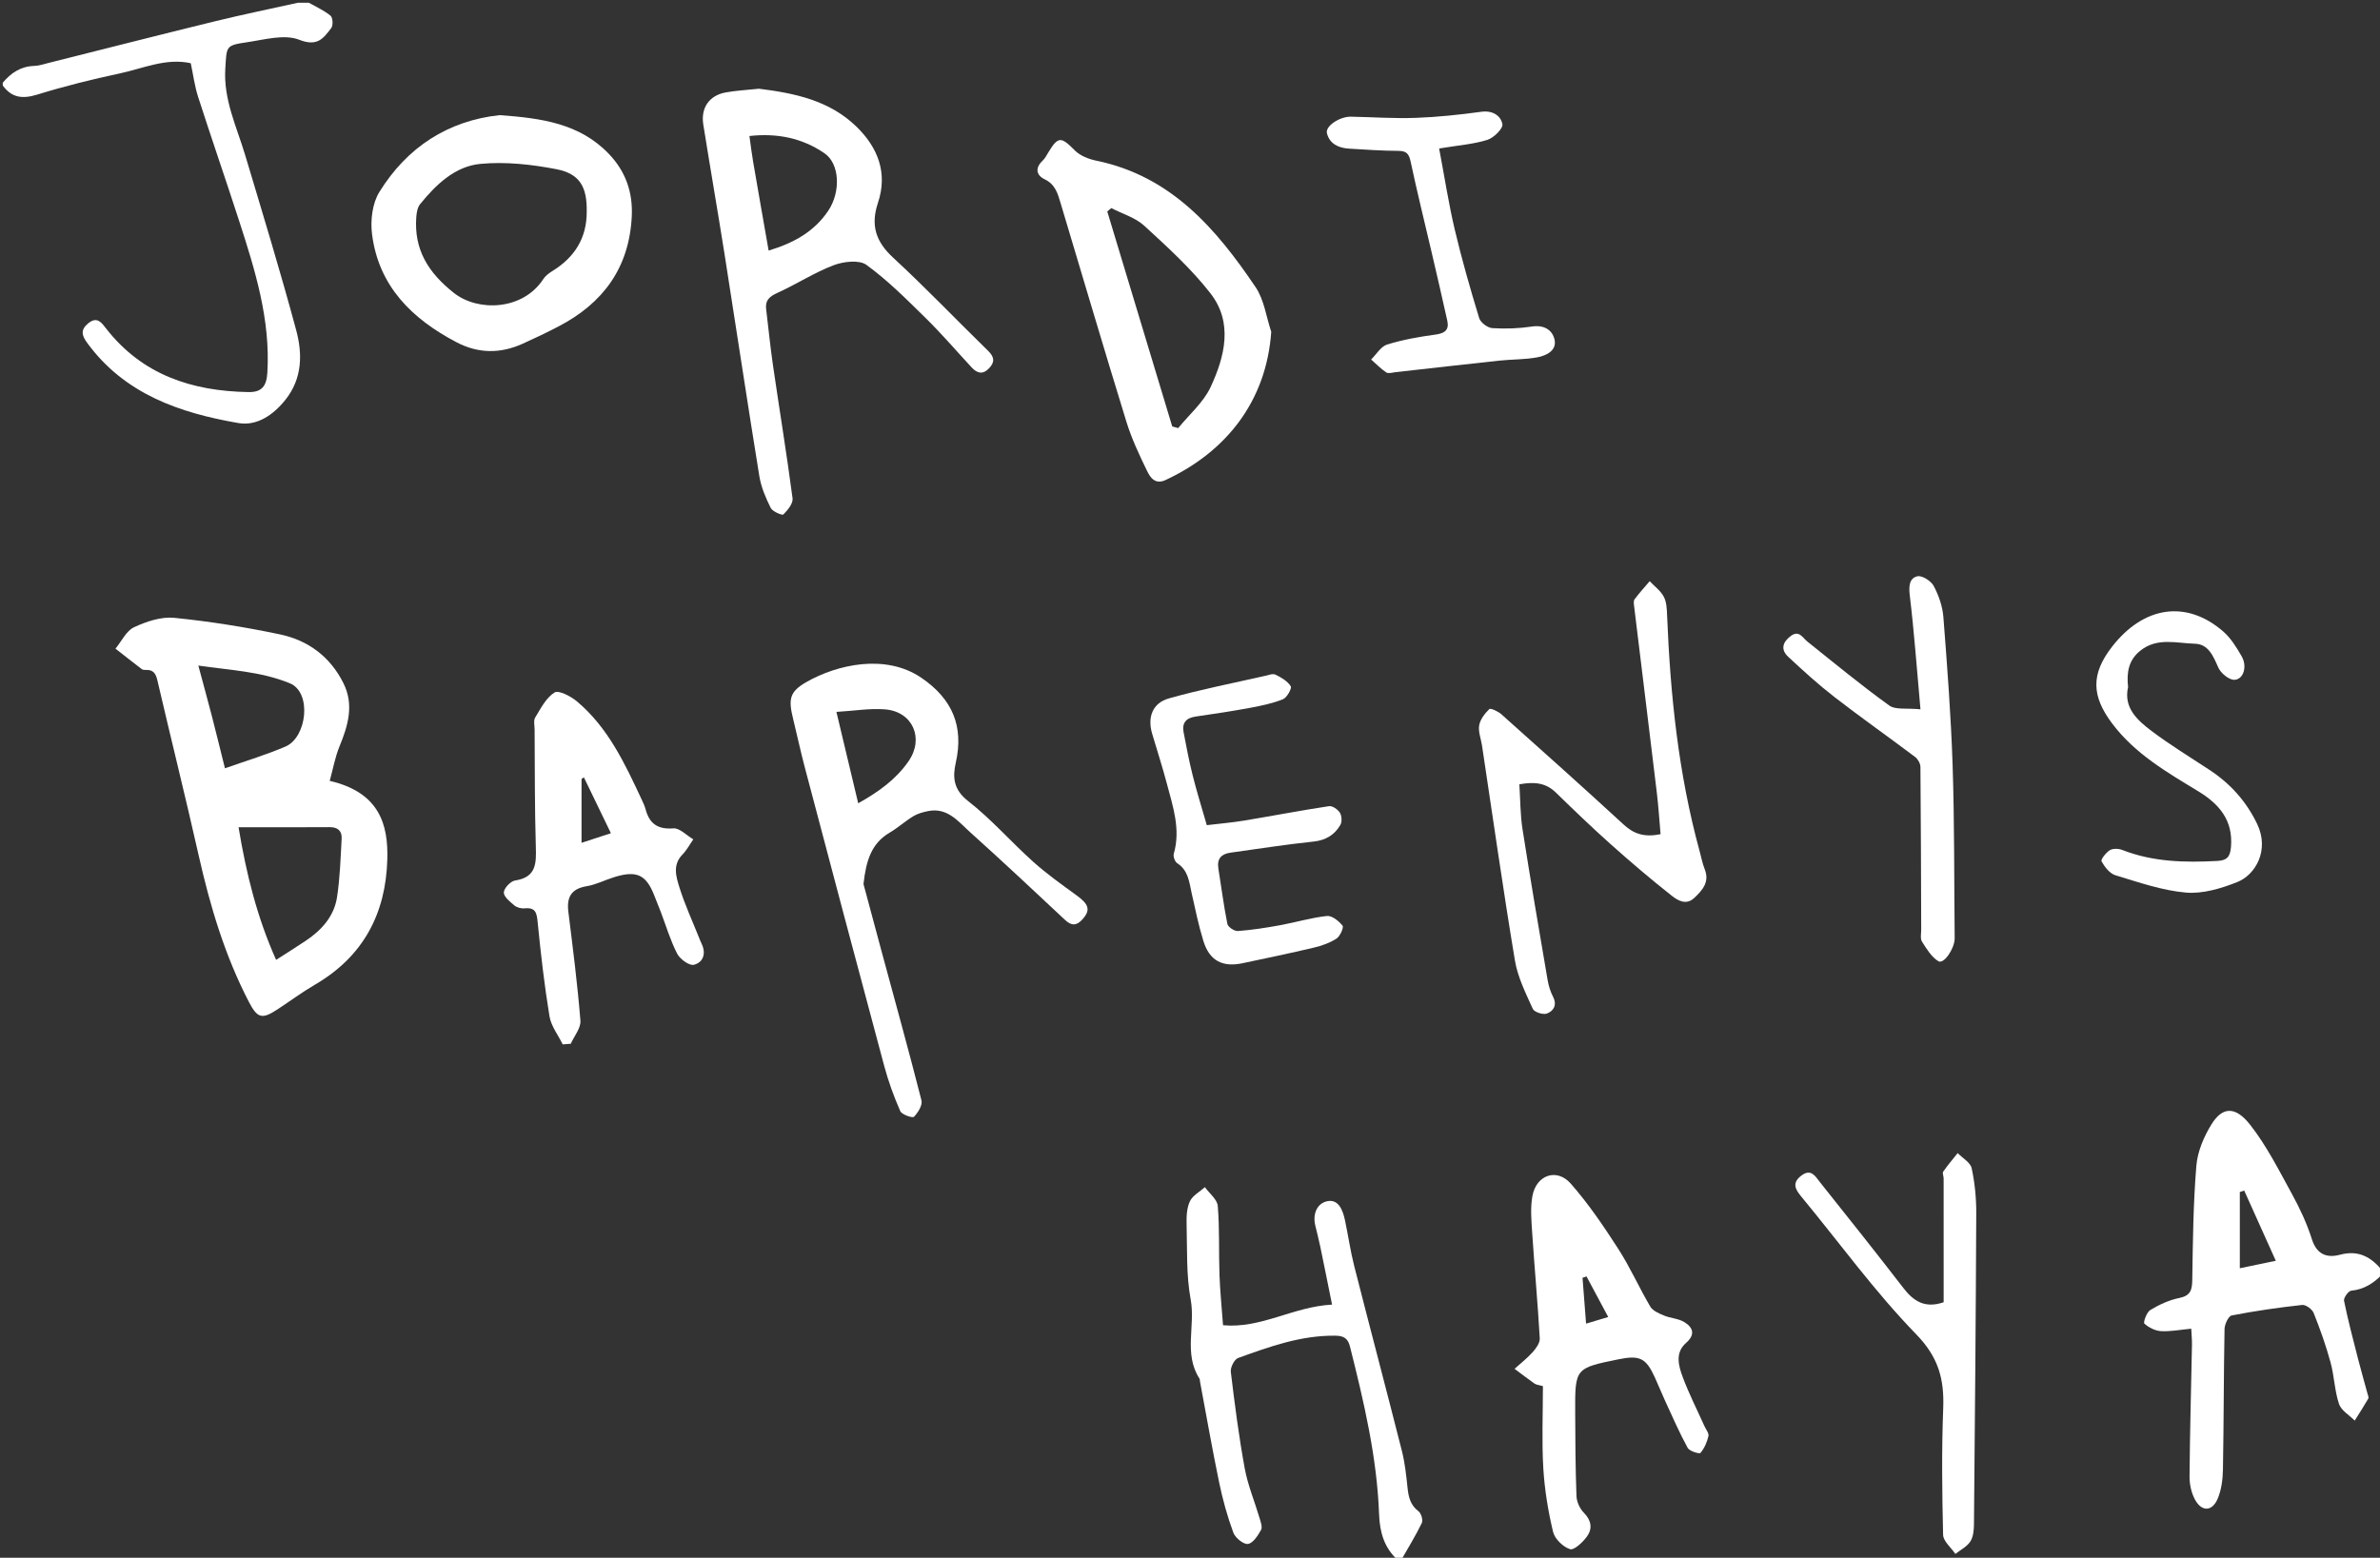 <?xml version="1.0" encoding="utf-8"?>
<!-- Generator: Adobe Illustrator 23.0.0, SVG Export Plug-In . SVG Version: 6.00 Build 0)  -->
<svg version="1.0" id="Capa_1" xmlns="http://www.w3.org/2000/svg" xmlns:xlink="http://www.w3.org/1999/xlink" x="0px" y="0px"
	 viewBox="0 0 863 565" style="enable-background:new 0 0 863 565;" xml:space="preserve">
<rect x="0" y="0" width="863" height="565" fill="#333333" stroke="none"/>
<style type="text/css">
	.st0{fill:#FFF;}
</style>
<g>
	<path class="st0" d="M864,462c-3.13,3.32-6.67,5.67-11.44,6.14c-1.03,0.1-2.82,2.6-2.6,3.66c1.44,7.08,3.29,14.07,5.08,21.07
		c1.07,4.18,2.28,8.33,3.4,12.5c0.17,0.64,0.56,1.49,0.3,1.93c-1.55,2.7-3.25,5.31-4.91,7.95c-1.97-1.99-4.91-3.66-5.7-6.05
		c-1.61-4.82-1.71-10.13-3.06-15.06c-1.66-6.08-3.78-12.05-6.12-17.91c-0.54-1.37-2.85-3.06-4.17-2.92
		c-8.56,0.94-17.11,2.17-25.56,3.81c-1.17,0.23-2.55,3.19-2.59,4.91c-0.32,16.98-0.27,33.97-0.58,50.96
		c-0.06,3.58-0.55,7.41-1.93,10.65c-1.96,4.58-5.68,4.74-8.1,0.46c-1.39-2.46-2.1-5.65-2.08-8.51c0.12-15.98,0.58-31.95,0.88-47.92
		c0.03-1.62-0.14-3.25-0.26-5.75c-3.89,0.36-7.44,1.08-10.95,0.89c-2.12-0.12-4.46-1.3-6.05-2.73c-0.47-0.42,0.82-4.13,2.15-4.93
		c3.22-1.94,6.83-3.62,10.49-4.36c4.11-0.83,4.68-2.89,4.73-6.57c0.21-13.81,0.35-27.64,1.48-41.39c0.43-5.17,2.73-10.59,5.51-15.07
		c3.98-6.41,8.66-6.59,13.98,0.18c5.99,7.63,10.44,16.51,15.15,25.08c2.87,5.23,5.45,10.74,7.24,16.41
		c1.78,5.63,5.51,6.93,10.23,5.66c6.85-1.83,11.45,0.99,15.46,5.93C864,461.33,864,461.67,864,462z M825.22,457.29
		c-4.03-8.96-7.74-17.22-11.46-25.47c-0.53,0.18-1.06,0.36-1.59,0.54c0,9.1,0,18.21,0,27.64
		C816.52,459.09,820.4,458.29,825.22,457.29z"/>
	<path class="st0" d="M112,1c2.66,1.52,5.54,2.78,7.87,4.71c0.82,0.68,0.98,3.51,0.26,4.45c-2.83,3.67-4.97,6.89-11.6,4.27
		c-5.42-2.14-12.72-0.02-19.09,0.91c-7.67,1.12-7.23,1.46-7.74,9.48c-0.72,11.24,4.07,21.03,7.16,31.31
		c6.34,21.16,12.8,42.29,18.54,63.62c2.31,8.58,2.26,17.48-3.86,25.2c-4.44,5.6-10.42,9.65-17.12,8.49
		c-21.26-3.68-41.22-10.49-54.8-29.07c-2.04-2.79-2.46-4.78,0.41-7.13c3.26-2.66,4.9-0.06,6.46,1.93
		C51.62,136,69.61,141.86,90.1,142.21c4.86,0.09,6.55-2.22,6.84-6.99c1.17-19.25-4.42-37.18-10.22-55.08
		c-4.87-15.03-10.04-29.95-14.88-44.99c-1.26-3.9-1.78-8.04-2.67-12.22c-8.96-1.99-17.24,1.89-25.73,3.7
		c-10.07,2.14-20.1,4.64-29.93,7.68C8.21,35.94,4.27,35.52,1,31c0-0.33,0-0.67,0-1c2.99-3.55,6.53-5.95,11.4-6.09
		c1.79-0.05,3.58-0.68,5.35-1.12c19.96-5,39.89-10.1,59.87-14.99C87.7,5.33,97.87,3.25,108,1C109.33,1,110.67,1,112,1z"/>
	<path class="st0" d="M507,566c-5.03-4.48-6.69-10.09-6.94-16.8c-0.76-20.72-5.52-40.81-10.56-60.83c-0.75-2.97-2.28-3.87-5.28-3.91
		c-12.44-0.17-23.87,3.97-35.28,8.09c-1.36,0.49-2.83,3.42-2.64,5.02c1.41,11.7,2.91,23.41,5.04,35c1.13,6.14,3.61,12.03,5.39,18.06
		c0.41,1.39,1.11,3.26,0.54,4.27c-1.15,2.05-2.91,4.82-4.75,5.09c-1.59,0.24-4.61-2.21-5.3-4.09c-2.17-5.89-3.86-12-5.14-18.16
		c-2.53-12.2-4.67-24.49-6.97-36.74c-0.06-0.33-0.01-0.72-0.17-0.98c-5.83-8.98-1.42-19.13-3.19-28.67
		c-1.65-8.91-1.23-18.22-1.48-27.36c-0.08-2.78,0.06-5.87,1.21-8.3c0.99-2.09,3.56-3.43,5.43-5.1c1.63,2.26,4.46,4.43,4.66,6.81
		c0.69,8.28,0.33,16.63,0.62,24.95c0.21,5.95,0.82,11.89,1.29,18.31c13.89,1.27,25.29-6.7,39.53-7.48
		c-1.53-7.57-2.87-14.31-4.27-21.03c-0.54-2.6-1.22-5.17-1.83-7.76c-0.99-4.24,0.77-8.07,4.54-8.74c4.01-0.71,5.5,3.44,6.25,6.95
		c1.18,5.51,1.95,11.11,3.34,16.56c5.69,22.37,11.62,44.67,17.28,67.04c1.1,4.33,1.59,8.84,2.05,13.3c0.35,3.41,0.99,6.37,3.99,8.64
		c0.98,0.74,1.7,3.23,1.2,4.26c-2.26,4.66-5,9.08-7.57,13.59C507.67,566,507.33,566,507,566z"/>
	<path class="st0" d="M119.56,283.22c18.14,4.23,21.25,15.96,20.88,28.55c-0.56,19.66-8.75,35.13-26.1,45.29
		c-4.72,2.76-9.14,6.03-13.72,9.04c-5.56,3.66-7.27,3.28-10.34-2.64c-8.72-16.79-14.08-34.72-18.22-53.12
		c-4.78-21.24-10.06-42.36-14.99-63.57c-0.58-2.51-1.52-3.91-4.2-3.78c-0.49,0.02-1.1-0.02-1.45-0.29
		c-3.21-2.44-6.37-4.95-9.55-7.43c2.21-2.68,3.91-6.45,6.75-7.78c4.46-2.08,9.83-3.87,14.57-3.4c12.88,1.29,25.74,3.35,38.41,6.02
		c10.16,2.15,18.16,8.12,22.92,17.66c3.95,7.91,1.67,15.46-1.46,23.06C121.49,274.68,120.77,278.86,119.56,283.22z M100.12,348.15
		c3.89-2.5,7.39-4.68,10.82-6.98c5.72-3.84,10.21-8.85,11.27-15.76c1.07-7.01,1.29-14.16,1.67-21.26c0.15-2.75-1.38-4.16-4.35-4.14
		c-10.76,0.09-21.52,0.03-33.03,0.03C89.32,317.05,93.24,332.78,100.12,348.15z M81.57,278.67c7.82-2.78,15.07-4.93,21.97-7.9
		c7.78-3.36,9.62-19.64,1.56-22.94c-10.56-4.33-21.66-4.74-33.18-6.42c1.8,6.7,3.37,12.43,4.87,18.19
		C78.28,265.33,79.68,271.1,81.57,278.67z"/>
	<path class="st0" d="M275.21,32.18c12.84,1.61,25.49,4.17,35.35,13.76c7.84,7.63,11.39,16.85,7.79,27.63
		c-2.71,8.11-0.81,14.05,5.49,19.87c11.82,10.92,22.96,22.58,34.48,33.84c2.25,2.2,2.49,4.05,0.29,6.33
		c-2.32,2.4-4.34,1.76-6.32-0.38c-5.53-5.97-10.84-12.17-16.64-17.87c-6.87-6.75-13.74-13.66-21.48-19.29
		c-2.63-1.91-8.34-1.23-11.92,0.14c-7.06,2.7-13.53,6.92-20.44,10.06c-2.86,1.3-4.39,2.7-4,5.86c0.83,6.75,1.48,13.53,2.46,20.26
		c2.35,16.12,4.99,32.21,7.12,48.36c0.24,1.84-1.77,4.29-3.34,5.85c-0.42,0.41-3.92-1.05-4.58-2.37c-1.81-3.64-3.49-7.56-4.13-11.54
		c-4.35-26.74-8.36-53.54-12.58-80.3c-2.49-15.76-5.23-31.48-7.74-47.23c-0.96-6.03,2.14-10.52,8.09-11.63
		C266.99,32.82,271,32.64,275.21,32.18z M278.71,90.88c9.15-2.75,16.55-6.89,21.6-14.42c4.62-6.87,4.2-17.06-1.35-20.87
		c-8.03-5.51-17.11-7.38-27.21-6.26c0.47,3.37,0.81,6.31,1.32,9.23C274.88,69.17,276.76,79.76,278.71,90.88z"/>
	<path class="st0" d="M313.11,320.66c1.91,7.1,4.17,15.58,6.46,24.05c4.9,18.13,9.93,36.22,14.56,54.41
		c0.44,1.72-1.26,4.44-2.73,5.95c-0.51,0.52-4.39-0.79-4.95-2.05c-2.33-5.28-4.32-10.78-5.82-16.36
		c-9.71-36.13-19.28-72.29-28.84-108.46c-1.53-5.79-2.77-11.65-4.2-17.46c-1.76-7.12-1.36-9.84,4.87-13.39
		c11-6.27,28.64-10.41,41.69-1.47c11.24,7.7,15.38,17.58,12.42,30.75c-1.18,5.24-0.88,9.75,4.46,13.91
		c8.47,6.6,15.62,14.87,23.66,22.07c4.93,4.42,10.37,8.28,15.74,12.18c4.47,3.24,5.07,5.33,2.06,8.67c-2.11,2.35-3.96,2.4-6.31,0.19
		c-11.39-10.67-22.77-21.35-34.38-31.78c-4.3-3.86-8.22-9.08-15.23-7.69c-1.85,0.37-3.79,0.89-5.39,1.86
		c-2.98,1.81-5.6,4.2-8.6,5.97C316,305.89,314.05,312.07,313.11,320.66z M303.29,258.21c2.82,11.82,5.3,22.23,7.9,33.14
		c7.5-4.18,13.75-8.73,18.28-15.29c5.69-8.24,1.52-17.9-8.44-18.76C315.51,256.83,309.87,257.82,303.29,258.21z"/>
	<path class="st0" d="M460.96,120.35c-1.77,25.17-16.34,43.55-38.37,53.78c-3.76,1.75-5.53-1-6.66-3.33
		c-2.83-5.8-5.6-11.71-7.5-17.86c-8.12-26.34-15.91-52.79-23.83-79.19c-1.04-3.48-1.91-6.85-5.8-8.72c-3.1-1.49-3.54-4.13-0.72-6.78
		c0.83-0.78,1.38-1.86,1.98-2.86c3.63-6.03,4.68-5.9,9.72-0.79c1.92,1.94,5.06,3.13,7.84,3.7c26.99,5.58,43.35,24.62,57.69,45.89
		C458.4,108.77,459.14,114.92,460.96,120.35z M402.97,75.48c-0.49,0.4-0.98,0.81-1.47,1.21c7.85,26,15.71,52,23.56,77.99
		c0.72,0.2,1.45,0.39,2.17,0.59c4-4.94,9.18-9.34,11.77-14.93c5.11-11.05,8.22-23.29-0.1-33.97c-6.98-8.96-15.57-16.76-23.98-24.49
		C411.7,78.92,407,77.57,402.97,75.48z"/>
	<path class="st0" d="M181.16,41.76c15.01,1.09,28.99,2.94,39.62,14.06c6.08,6.36,8.75,13.92,8.3,22.75
		c-0.94,18.6-10.42,31.42-26.54,39.82c-4.28,2.23-8.64,4.3-13.04,6.29c-8.07,3.65-16.1,3.6-24.02-0.57
		c-16.1-8.47-28.2-20.3-30.58-39.19c-0.63-4.96,0.1-11.15,2.65-15.27C147.64,53.33,162.51,43.78,181.16,41.76z M212.75,76.69
		c0.13-8.85-2.48-13.67-10.99-15.32c-9.01-1.74-18.5-2.79-27.57-1.93c-9.18,0.87-16.08,7.48-21.85,14.6
		c-0.95,1.17-1.27,3.05-1.39,4.64c-0.91,11.87,4.38,20.26,13.64,27.57c8.76,6.91,24.98,6.34,32.38-4.98
		c0.78-1.2,2.07-2.18,3.31-2.95C208.36,93.34,212.81,86.33,212.75,76.69z"/>
	<path class="st0" d="M559.47,502.75c-1.5-0.43-2.41-0.47-3.03-0.91c-2.46-1.72-4.84-3.57-7.25-5.37c2.21-1.99,4.59-3.82,6.55-6.02
		c1.23-1.38,2.68-3.37,2.59-5c-0.73-12.78-1.91-25.54-2.75-38.31c-0.29-4.45-0.71-9.06,0.09-13.38c1.42-7.63,8.84-10.2,13.9-4.45
		c6.42,7.3,11.95,15.47,17.23,23.67c4.31,6.69,7.55,14.05,11.6,20.92c0.91,1.54,3.13,2.49,4.95,3.24c2.39,1,5.27,1.08,7.41,2.4
		c3.12,1.93,4.11,4.46,0.6,7.55c-4.03,3.54-2.73,8.28-1.2,12.37c2.26,6.06,5.22,11.87,7.87,17.78c0.54,1.21,1.7,2.59,1.46,3.63
		c-0.51,2.18-1.47,4.45-2.9,6.11c-0.39,0.45-3.99-0.64-4.63-1.83c-3.01-5.51-5.52-11.3-8.16-17.01c-1.32-2.87-2.48-5.81-3.8-8.68
		c-3.18-6.91-5.45-8-13.11-6.44c-15.74,3.21-15.78,3.22-15.72,19.18c0.04,10.16,0.09,20.32,0.47,30.46
		c0.08,2.07,1.22,4.55,2.68,6.03c2.72,2.74,3.16,5.72,1.19,8.5c-1.5,2.12-4.72,5.16-6.2,4.7c-2.53-0.8-5.55-3.72-6.16-6.28
		c-1.8-7.55-3.08-15.33-3.54-23.08C559.03,522.74,559.47,512.89,559.47,502.75z M575.12,480.09c2.93-0.88,5.25-1.58,8.03-2.41
		c-2.77-5.17-5.32-9.94-7.87-14.71c-0.48,0.16-0.97,0.33-1.45,0.49C574.24,468.74,574.65,474.02,575.12,480.09z"/>
	<path class="st0" d="M204.04,378.8c-1.65-3.38-4.2-6.62-4.79-10.17c-1.86-11.29-3.16-22.69-4.29-34.09
		c-0.33-3.33-0.66-5.48-4.69-5.08c-1.22,0.12-2.8-0.27-3.72-1.03c-1.59-1.33-3.89-3.15-3.86-4.72c0.03-1.54,2.44-4.11,4.08-4.35
		c7.74-1.17,7.7-6.24,7.52-12.29c-0.42-14.14-0.34-28.29-0.44-42.43c-0.01-1.5-0.45-3.32,0.23-4.43c2.01-3.28,3.94-7.15,6.99-9.04
		c1.51-0.94,5.9,1.36,8.12,3.22c11.26,9.45,17.34,22.46,23.4,35.42c0.56,1.2,1.15,2.42,1.49,3.69c1.4,5.21,4.35,7.39,10.07,6.95
		c2.3-0.18,4.82,2.57,7.24,3.98c-1.29,1.84-2.35,3.9-3.9,5.48c-3.71,3.77-2.33,8.11-1.11,12.01c1.93,6.16,4.66,12.08,7.06,18.09
		c0.31,0.77,0.61,1.55,0.97,2.29c1.72,3.56,0.55,6.79-2.81,7.63c-1.65,0.41-5.04-2.05-6.05-4.02c-2.49-4.85-4.05-10.17-6-15.29
		c-0.71-1.86-1.48-3.7-2.2-5.56c-3-7.83-6.43-9.47-14.68-6.91c-3.33,1.03-6.52,2.71-9.91,3.27c-5.64,0.93-7.33,3.97-6.67,9.31
		c1.63,13.14,3.32,26.28,4.37,39.47c0.21,2.68-2.26,5.58-3.49,8.37C206,378.66,205.02,378.73,204.04,378.8z M221.52,302.21
		c-3.45-7.15-6.63-13.71-9.8-20.27c-0.28,0.21-0.57,0.41-0.85,0.62c0,7.52,0,15.03,0,23.13
		C214.67,304.45,217.74,303.45,221.52,302.21z"/>
	<path class="st0" d="M550.93,284.47c0.36,5.52,0.31,10.99,1.15,16.33c2.85,18.24,5.98,36.44,9.09,54.64
		c0.36,2.1,1.02,4.24,1.99,6.13c1.54,3.04,0.09,5.19-2.29,6.06c-1.37,0.5-4.54-0.54-5.07-1.71c-2.56-5.68-5.47-11.48-6.48-17.53
		c-4.32-25.93-8-51.96-11.93-77.95c-0.37-2.47-1.43-5.04-1.03-7.36c0.38-2.16,2.03-4.31,3.68-5.89c0.46-0.44,3.19,0.83,4.37,1.88
		c14.88,13.29,29.76,26.59,44.44,40.1c3.68,3.39,7.56,4.56,13.28,3.39c-0.43-4.91-0.75-9.96-1.35-14.98
		c-2.71-22.6-5.51-45.2-8.25-67.79c-0.1-0.81-0.24-1.89,0.18-2.44c1.71-2.27,3.63-4.38,5.47-6.55c1.75,1.85,3.97,3.46,5.12,5.64
		c1.03,1.94,1.11,4.5,1.2,6.8c1.16,28.83,4.11,57.4,11.75,85.34c0.61,2.25,1.05,4.56,1.9,6.72c1.83,4.67-0.86,7.59-3.82,10.39
		c-2.94,2.78-6,0.89-8.15-0.81c-7.55-5.96-14.88-12.2-22.06-18.61c-6.82-6.09-13.42-12.43-19.97-18.82
		C560.52,283.91,556.39,283.49,550.93,284.47z"/>
	<path class="st0" d="M437.59,299.29c4.66-0.56,9.1-0.93,13.48-1.65c10.29-1.7,20.53-3.68,30.84-5.24c1.22-0.19,3.2,1.19,3.95,2.39
		c0.7,1.13,0.81,3.33,0.15,4.45c-2.11,3.58-5.26,5.53-9.7,6c-10.06,1.05-20.07,2.64-30.09,4.02c-3.35,0.46-5.01,2.19-4.43,5.76
		c1.09,6.7,1.92,13.45,3.27,20.1c0.23,1.12,2.54,2.66,3.79,2.57c5.1-0.38,10.18-1.17,15.21-2.09c5.72-1.04,11.34-2.75,17.09-3.37
		c1.82-0.2,4.32,1.83,5.67,3.52c0.51,0.64-0.91,3.85-2.21,4.69c-2.45,1.58-5.38,2.6-8.25,3.28c-8.56,2.03-17.18,3.82-25.78,5.64
		c-7.33,1.56-12.04-0.94-14.23-8.07c-1.75-5.7-2.97-11.57-4.26-17.39c-0.89-4.04-1.21-8.21-5.23-10.82
		c-0.84-0.54-1.52-2.44-1.24-3.42c2.56-8.85-0.31-17.12-2.51-25.44c-1.61-6.1-3.57-12.1-5.35-18.16
		c-1.72-5.87,0.11-11.05,6.04-12.73c11.46-3.25,23.19-5.52,34.81-8.17c1.29-0.29,2.9-0.94,3.89-0.46c2.09,1.01,4.37,2.35,5.54,4.21
		c0.47,0.75-1.39,4.13-2.83,4.71c-3.79,1.52-7.9,2.37-11.95,3.12c-6.53,1.21-13.1,2.21-19.68,3.15c-3.51,0.5-5.05,2.31-4.39,5.75
		c0.99,5.19,1.97,10.38,3.26,15.5C433.89,286.94,435.68,292.65,437.59,299.29z"/>
	<path class="st0" d="M704.78,472.33c0-15,0-29.96-0.01-44.93c0-0.82-0.52-1.91-0.16-2.43c1.62-2.34,3.48-4.51,5.25-6.74
		c1.77,1.82,4.63,3.4,5.08,5.5c1.15,5.31,1.68,10.86,1.66,16.3c-0.15,37.62-0.48,75.23-0.83,112.85c-0.02,2.11-0.24,4.57-1.33,6.24
		c-1.23,1.88-3.56,3.03-5.41,4.5c-1.55-2.31-4.39-4.59-4.45-6.94c-0.37-15.31-0.55-30.65,0.04-45.95
		c0.4-10.53-1.73-18.48-9.78-26.76c-15.11-15.55-27.92-33.33-41.79-50.09c-2.27-2.74-3.19-4.96,0.12-7.48
		c3.58-2.72,5.11,0.32,6.78,2.41c10.15,12.74,20.3,25.48,30.25,38.38C693.88,471.99,698.04,474.65,704.78,472.33z"/>
	<path class="st0" d="M696.37,257.27c-1.31-14.61-2.28-28.01-3.88-41.35c-0.4-3.34-0.15-6.21,2.75-6.9c1.68-0.4,4.97,1.69,5.93,3.5
		c1.82,3.44,3.21,7.43,3.51,11.29c1.39,17.91,2.76,35.84,3.35,53.78c0.68,20.64,0.53,41.3,0.74,61.95c0,0.33,0.02,0.67,0,1
		c-0.15,3.75-3.98,9.23-5.87,8.11c-2.53-1.51-4.32-4.5-5.98-7.13c-0.69-1.09-0.27-2.9-0.28-4.39c-0.07-19.65-0.1-39.3-0.28-58.95
		c-0.01-1.23-0.91-2.86-1.92-3.62c-9.68-7.29-19.61-14.27-29.19-21.69c-5.89-4.56-11.42-9.6-16.87-14.68
		c-2.72-2.54-2.06-5.23,0.89-7.46c3.08-2.33,4.26,0.5,6.11,1.98c9.8,7.84,19.49,15.84,29.67,23.18
		C687.35,257.55,691.4,256.76,696.37,257.27z"/>
	<path class="st0" d="M521.84,53.86c1.94,10.22,3.41,19.86,5.64,29.32c2.56,10.83,5.63,21.55,8.88,32.2
		c0.49,1.6,3.04,3.52,4.74,3.63c4.78,0.31,9.68,0.13,14.42-0.58c4.32-0.65,7.34,1.2,8.15,4.68c0.93,4.01-2.92,5.85-6.13,6.47
		c-4.54,0.87-9.27,0.72-13.9,1.22c-12.53,1.34-25.04,2.79-37.57,4.18c-1.15,0.13-2.62,0.61-3.4,0.1c-1.99-1.31-3.68-3.1-5.49-4.69
		c1.91-1.87,3.53-4.73,5.8-5.43c5.69-1.76,11.64-2.81,17.56-3.61c3.36-0.46,4.99-1.7,4.26-5.01c-1.87-8.56-3.89-17.09-5.87-25.63
		c-2.49-10.68-5.14-21.33-7.42-32.06c-0.59-2.79-1.44-3.91-4.42-3.93c-5.98-0.03-11.97-0.45-17.95-0.81
		c-3.75-0.23-7.03-1.73-7.99-5.59c-0.65-2.6,4.66-6.07,8.69-6c7.82,0.15,15.65,0.71,23.46,0.43c7.96-0.28,15.91-1.13,23.81-2.21
		c4.13-0.56,7.06,1.37,7.67,4.5c0.3,1.56-3.13,4.96-5.45,5.69C534.34,52.3,528.96,52.68,521.84,53.86z"/>
	<path class="st0" d="M771.65,249.2c-1.7,7.48,3.31,12.01,8.5,15.92c6.75,5.09,14,9.5,21.07,14.16
		c7.52,4.96,13.27,11.33,17.22,19.54c4.63,9.62-0.68,18.51-7.15,21.09c-5.86,2.34-12.57,4.36-18.68,3.83
		c-8.65-0.75-17.15-3.74-25.55-6.28c-2.06-0.62-3.9-3.02-5.03-5.05c-0.36-0.65,1.61-3.19,3.01-4.04c1.14-0.69,3.21-0.6,4.55-0.07
		c11.14,4.36,22.69,4.59,34.41,3.97c3.61-0.19,4.67-1.57,4.97-5.12c0.8-9.71-4.36-15.59-11.92-20.18
		c-11.36-6.9-22.85-13.53-31.12-24.49c-7.56-10.01-7.83-17.96-0.07-27.94c11.47-14.73,26.92-17.01,40.19-5.59
		c2.81,2.42,4.92,5.83,6.8,9.11c2.07,3.61,0.72,8.3-2.58,8.51c-1.93,0.13-4.99-2.37-5.89-4.42c-1.84-4.17-3.59-8.55-8.53-8.67
		c-6.59-0.16-13.59-2.38-19.71,2.49C771.78,239.42,771.09,243.91,771.65,249.2z"/>
</g>
</svg>